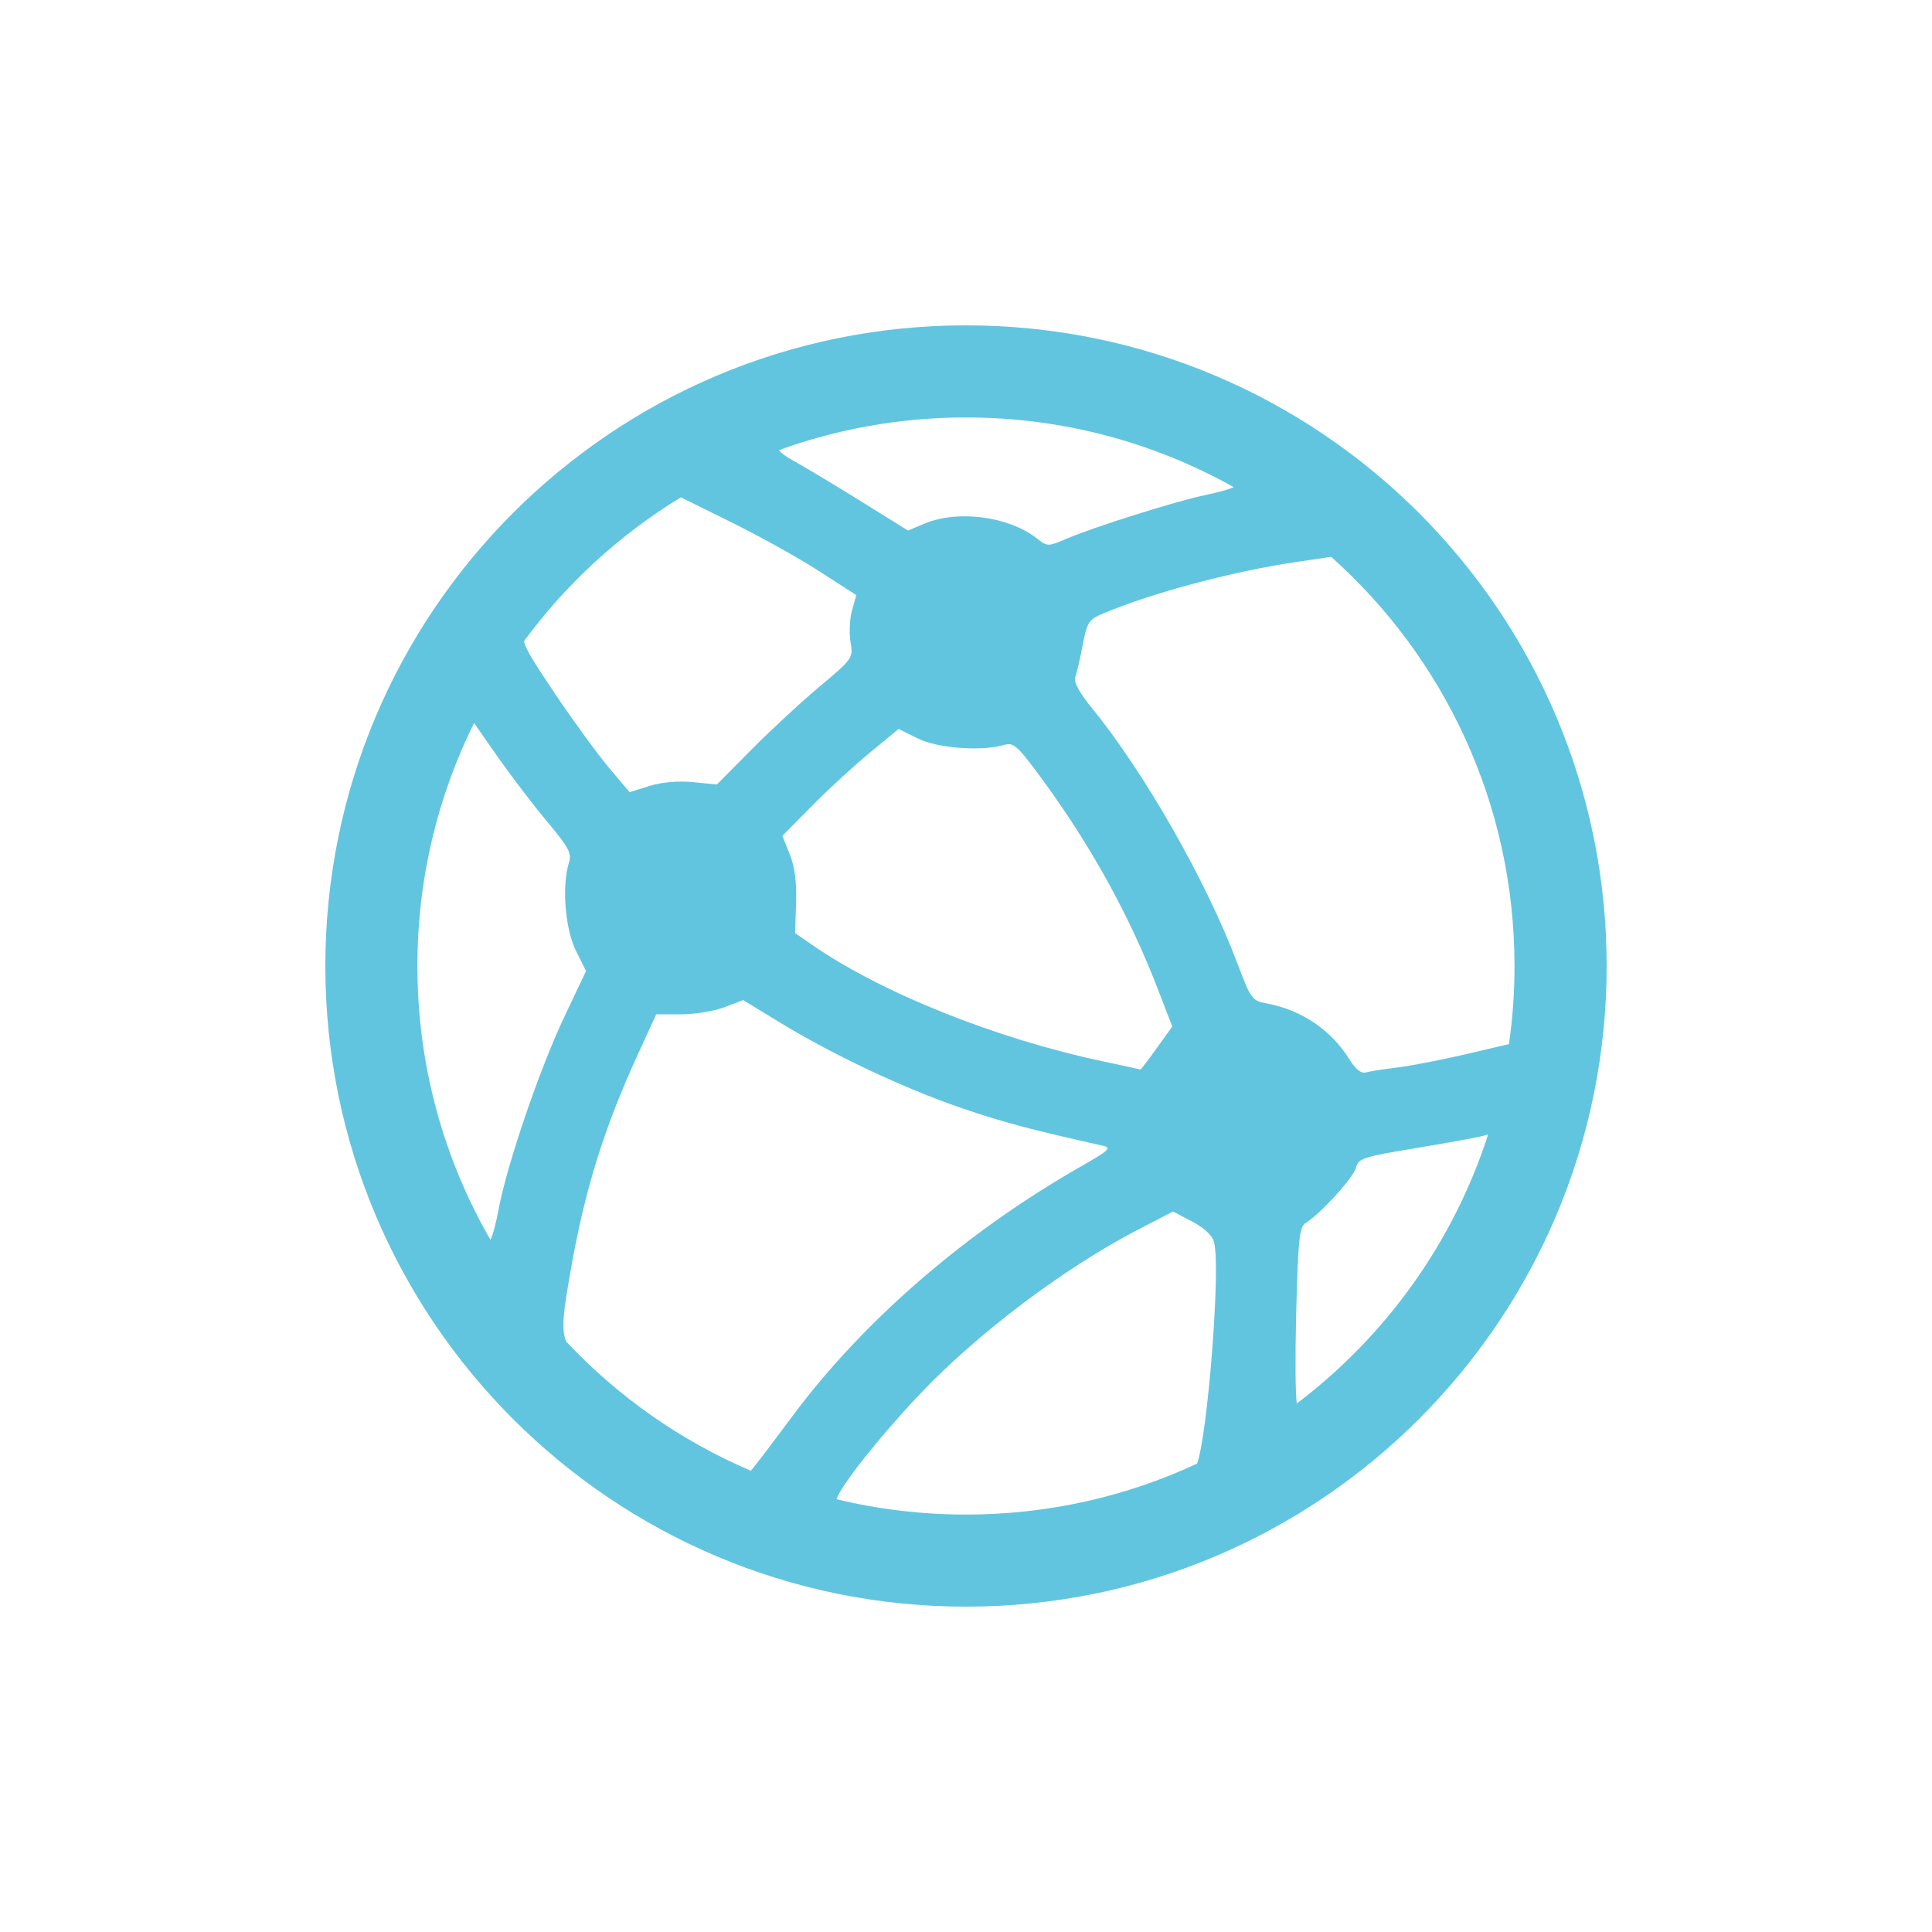 <svg viewBox="0 0 512 512" xmlns="http://www.w3.org/2000/svg">
 <path d="m256 86.22c-93.76 0-169.78 76.02-169.78 169.78s76.02 169.78 169.78 169.78 169.78-76.02 169.78-169.78-76.02-169.78-169.78-169.78m0 24.408c25.753 0 49.943 6.709 70.922 18.456-.682.45-4.047 1.389-7.687 2.154-7.906 1.661-29.46 8.472-36.702 11.576-4.827 2.069-4.973 2.056-7.777-.15-7.391-5.814-20.915-7.602-29.703-3.919l-4.427 1.855-12.743-7.927c-7.02-4.358-14.967-9.13-17.648-10.589-1.859-1.011-3.283-2.062-3.829-2.782 15.476-5.616 32.18-8.675 49.594-8.675zm-75.56 21.18l12.683 6.252c7.688 3.777 18.419 9.734 23.87 13.251l9.931 6.401-1.137 4.068c-.619 2.243-.79 6-.389 8.375.719 4.253.594 4.42-8.226 11.815-4.918 4.124-13.05 11.656-18.07 16.721l-9.123 9.213-6.311-.628c-3.937-.381-8.308.001-11.576 1.017l-5.235 1.645-5.414-6.401c-2.982-3.526-9.513-12.492-14.507-19.922-5.533-8.231-7.656-11.639-8.08-13.7 11.227-15.253 25.353-28.22 41.578-38.11m172.35 15.764c29.803 26.622 48.577 65.33 48.577 108.43 0 7.03-.501 13.937-1.466 20.699l-11.247 2.632c-6.713 1.569-15.05 3.183-18.516 3.589-3.461.406-7.129.995-8.166 1.286-1.239.348-2.727-.834-4.337-3.44-4.797-7.762-12.675-13.11-21.896-14.836-3.938-.737-4.252-1.168-7.867-10.768-8.128-21.586-24.524-50.36-38.35-67.33-3.457-4.243-5.05-7.155-4.577-8.346.4-1.01 1.281-4.805 1.974-8.465 1.152-6.081 1.63-6.829 5.354-8.405 12.871-5.449 34.23-11.16 50.97-13.64l9.542-1.406m-227.15 44.03l5.953 8.525c3.678 5.264 9.708 13.188 13.401 17.588 5.734 6.834 6.58 8.407 5.803 10.858-1.923 6.07-1.044 17.506 1.795 23.272l2.722 5.504-5.803 12.234c-6.515 13.752-15.191 39.19-17.349 50.851-.701 3.786-1.611 7.17-2.184 8.106-12.315-21.348-19.353-46.12-19.353-72.54 0-23.12 5.409-44.99 15.02-64.4m112.5 1.585l5.085 2.513c5.252 2.598 16.813 3.484 22.793 1.735 2.589-.757 3.521.061 9.811 8.585 13.02 17.649 23.415 36.414 30.989 56.03l3.859 9.991-4.128 5.743c-2.267 3.156-4.209 5.698-4.307 5.653-.098-.044-4.551-1.02-9.901-2.154-28.42-6.02-58.758-18.17-77.14-30.899l-4.487-3.111.269-7.987c.175-5.399-.361-9.607-1.675-12.892l-1.974-4.876 7.897-7.987c4.337-4.393 11.271-10.748 15.405-14.15l7.508-6.192m-41.19 71.849l9.662 5.893c13.947 8.528 32.87 17.468 47.979 22.644 11.196 3.835 18.341 5.738 37.659 10.05 2.427.542 1.724 1.218-5.743 5.474-30.544 17.409-57.847 41.05-76.61 66.35-3.806 5.132-8.06 10.764-9.452 12.503l-1.436 1.825c-18.65-7.954-35.28-19.689-48.966-34.25-1.372-3.447-.697-7.813 1.017-17.798 3.747-21.832 8.874-38.447 18.04-58.42l4.816-10.499h6.581c3.622.002 8.799-.847 11.516-1.884l4.936-1.884m197.42 35.625c-9.254 28.695-27.18 53.47-50.701 71.28-.363-2.657-.449-11.819-.179-22.913.495-20.414.864-23.903 2.483-24.887 3.872-2.353 12.717-12.05 13.371-14.657.627-2.497 1.822-2.899 15.764-5.205 8.298-1.372 16.237-2.813 17.678-3.201l1.585-.419m-83.51 20.4l5.085 2.662c3.203 1.687 5.362 3.71 5.803 5.444 1.813 7.133-1.78 51.55-4.517 58.718-18.611 8.656-39.35 13.49-61.23 13.49-11.815 0-23.311-1.408-34.31-4.068 1.154-3.555 10.982-16.09 21.836-27.579 15.326-16.222 38.27-33.557 58-43.821z" fill="#62c5df"/>
</svg>

